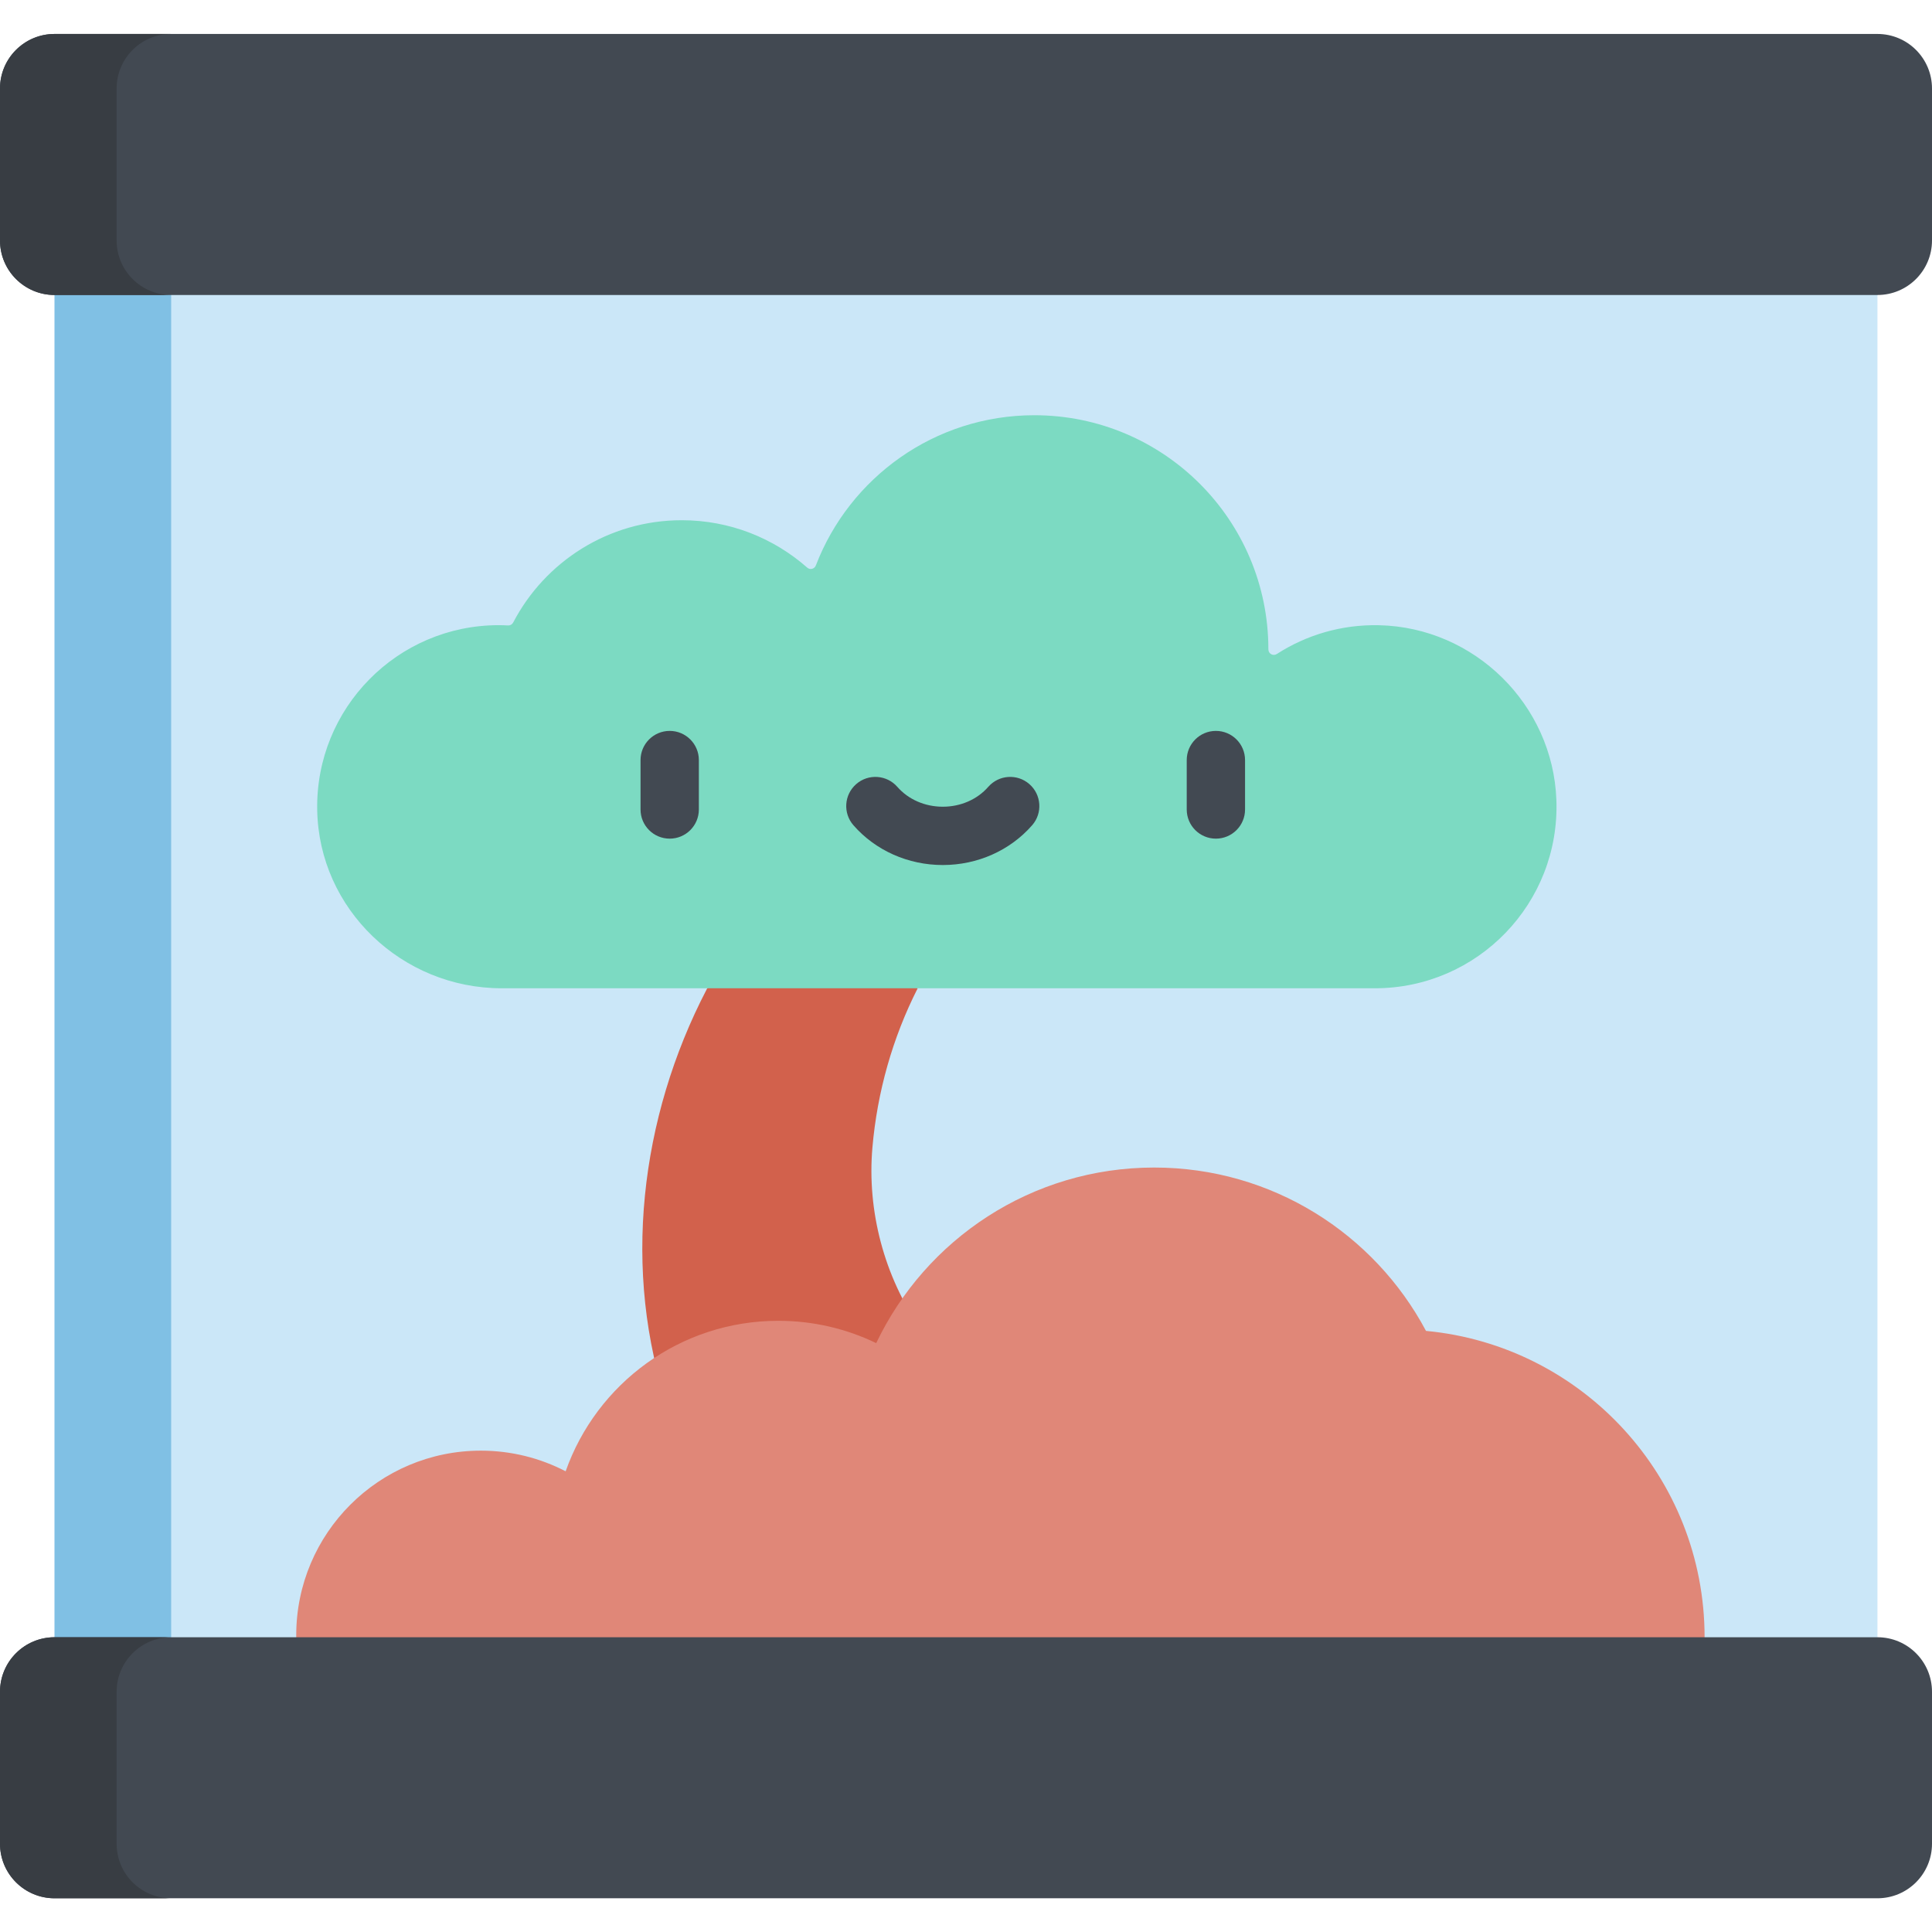 <svg height="512pt" viewBox="0 -9 512 512" width="512pt" xmlns="http://www.w3.org/2000/svg"><path d="m14.457 34.59h483.086v424.887h-483.086zm0 0" fill="#cbe7f8"/><path d="m14.457 34.59h30.906v424.887h-30.906zm0 0" fill="#80c0e4"/><path d="m243.941 343.09c-9.613-13.832-14.203-31.203-12.742-47.973 1.277-14.695 5.32-29.055 11.996-42.211l-25.828-15.871-29.941 15.871c-.055.109-.113.211-.168.32-17.633 33.91-22.582 74.703-10.109 111.164 2.465 7.211 5.535 14.074 8.766 20.965 0 0 61.531-36.828 61.875-37.031-.582.07-3.484-4.715-3.848-5.234zm0 0" fill="#d2614c"/><path d="m412.457 202.953c-.941-25.258-21.742-45.711-47.008-46.262-9.992-.219-19.301 2.617-27.078 7.629-.977.629-2.238-.066-2.238-1.227v-.031c0-34.25-27.766-62.02-62.02-62.02-26.418 0-48.965 16.531-57.902 39.805-.359.934-1.523 1.254-2.273.594-8.871-7.82-20.512-12.574-33.27-12.574-19.422 0-36.266 11-44.664 27.105-.266.508-.797.812-1.367.781-.816-.043-1.641-.074-2.469-.074-26.844 0-48.555 21.988-48.105 48.938.441 26.379 22.516 47.289 48.898 47.289h231.418c27.184 0 49.102-22.543 48.078-49.953zm0 0" fill="#7cdac2"/><g fill="#424952"><path d="m177.477 213.25c-4.27 0-7.727-3.457-7.727-7.727v-13.098c0-4.266 3.457-7.727 7.727-7.727 4.266 0 7.727 3.461 7.727 7.727v13.098c0 4.27-3.461 7.727-7.727 7.727zm0 0"/><path d="m322.223 213.25c-4.266 0-7.727-3.457-7.727-7.727v-13.098c0-4.266 3.461-7.727 7.727-7.727 4.27 0 7.727 3.461 7.727 7.727v13.098c0 4.27-3.457 7.727-7.727 7.727zm0 0"/><path d="m249.852 220.242c-9.191 0-17.824-3.844-23.684-10.543-2.809-3.215-2.48-8.094.734-10.902 3.211-2.809 8.094-2.48 10.902.73 2.922 3.344 7.312 5.262 12.047 5.262 4.73 0 9.121-1.918 12.043-5.258 2.809-3.215 7.688-3.543 10.902-.734s3.539 7.691.734 10.902c-5.859 6.699-14.488 10.543-23.68 10.543zm0 0"/><path d="m497.543 0h-483.086c-7.984 0-14.457 6.473-14.457 14.457v40.262c0 7.984 6.473 14.457 14.457 14.457h483.086c7.984 0 14.457-6.473 14.457-14.457v-40.262c0-7.984-6.473-14.457-14.457-14.457zm0 0"/></g><path d="m30.906 54.719v-40.262c0-7.984 6.473-14.457 14.457-14.457h-30.906c-7.984 0-14.457 6.473-14.457 14.457v40.262c0 7.984 6.473 14.457 14.457 14.457h30.906c-7.984 0-14.457-6.473-14.457-14.457zm0 0" fill="#383d43"/><path d="m435.219 474.102c10.367-13.68 16.516-30.727 16.516-49.215 0-42.438-32.414-77.293-73.832-81.188-13.711-25.754-40.816-43.289-72.027-43.289-32.508 0-60.562 19.016-73.672 46.527-7.848-3.789-16.648-5.914-25.949-5.914-26.027 0-48.16 16.652-56.352 39.883-6.73-3.484-14.363-5.469-22.465-5.469-27.027 0-48.934 21.91-48.934 48.934 0 27.027 21.906 48.934 48.934 48.934zm0 0" fill="#e08778"/><path d="m497.543 424.887h-483.086c-7.984 0-14.457 6.473-14.457 14.457v40.262c0 7.984 6.473 14.457 14.457 14.457h483.086c7.984 0 14.457-6.473 14.457-14.457v-40.262c0-7.984-6.473-14.457-14.457-14.457zm0 0" fill="#424952"/><path d="m30.906 479.609v-40.266c0-7.98 6.473-14.453 14.457-14.453h-30.906c-7.984-.004-14.457 6.469-14.457 14.453v40.262c0 7.984 6.473 14.457 14.457 14.457h30.906c-7.984.004-14.457-6.469-14.457-14.453zm0 0" fill="#383d43"/></svg>
